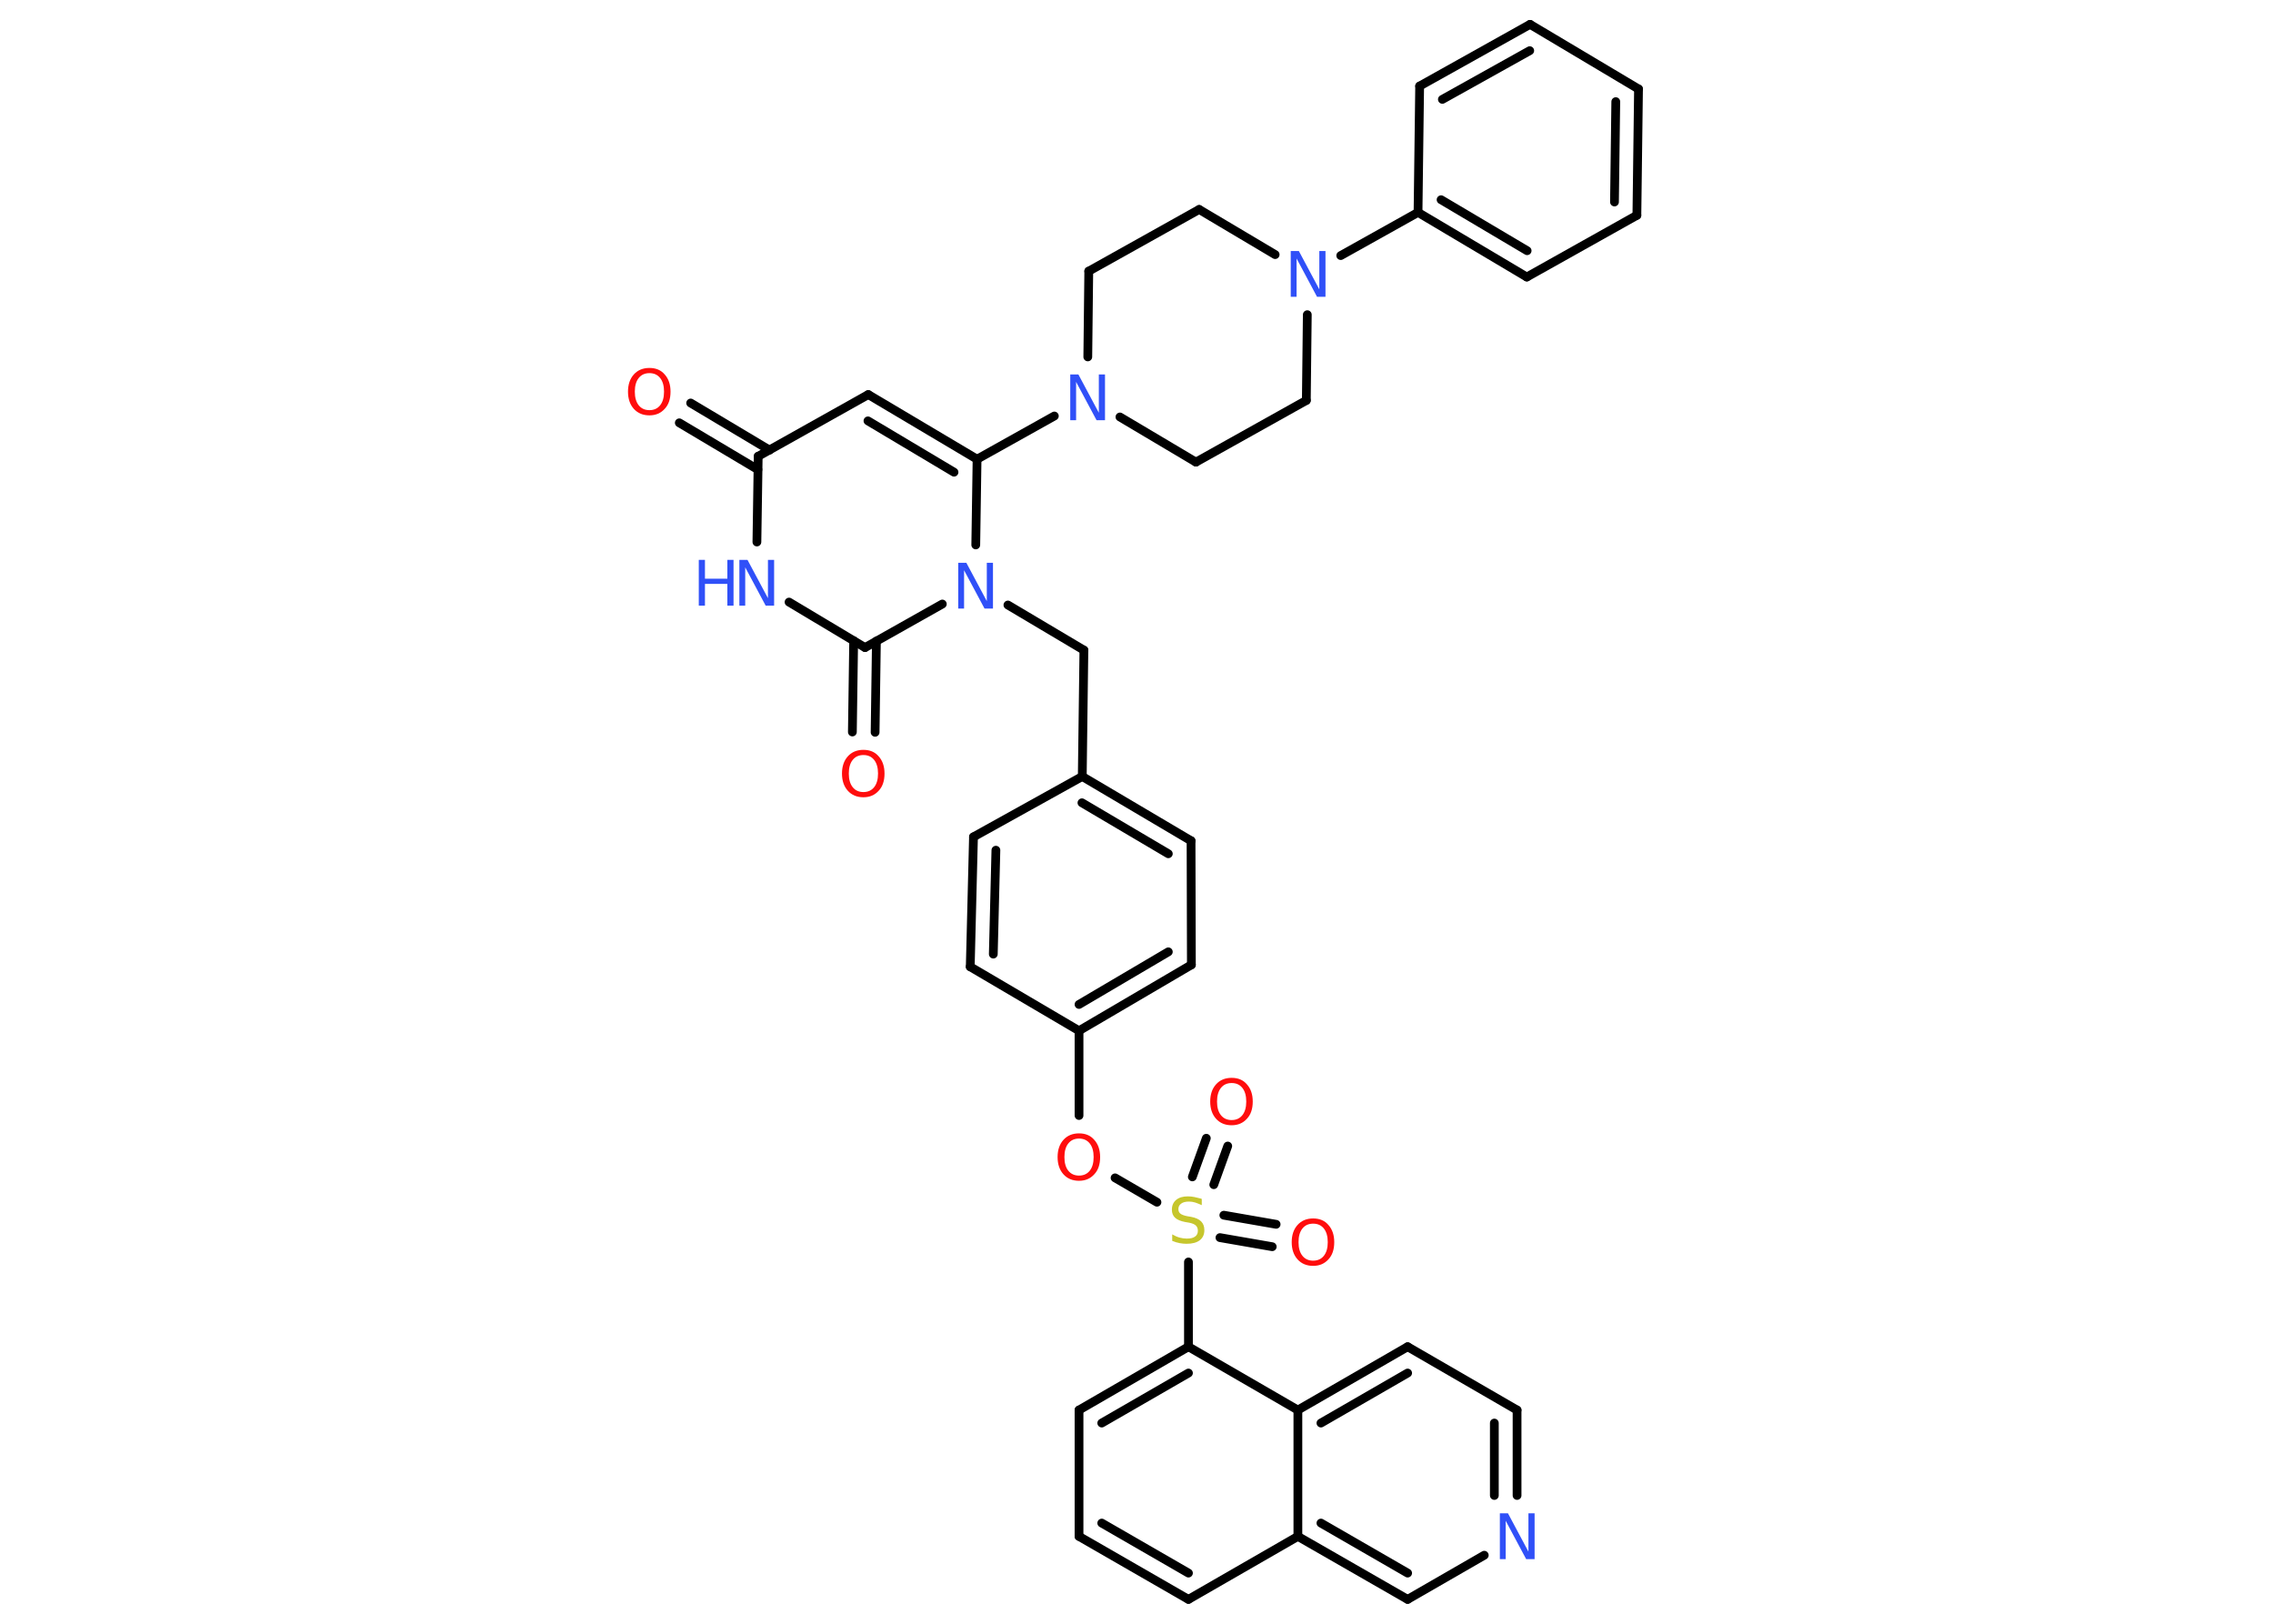 <?xml version='1.0' encoding='UTF-8'?>
<!DOCTYPE svg PUBLIC "-//W3C//DTD SVG 1.1//EN" "http://www.w3.org/Graphics/SVG/1.1/DTD/svg11.dtd">
<svg version='1.2' xmlns='http://www.w3.org/2000/svg' xmlns:xlink='http://www.w3.org/1999/xlink' width='70.0mm' height='50.0mm' viewBox='0 0 70.0 50.0'>
  <desc>Generated by the Chemistry Development Kit (http://github.com/cdk)</desc>
  <g stroke-linecap='round' stroke-linejoin='round' stroke='#000000' stroke-width='.27' fill='#3050F8'>
    <rect x='.0' y='.0' width='70.0' height='50.0' fill='#FFFFFF' stroke='none'/>
    <g id='mol1' class='mol'>
      <g id='mol1bnd1' class='bond'>
        <line x1='21.27' y1='12.41' x2='23.7' y2='13.86'/>
        <line x1='20.92' y1='13.02' x2='23.34' y2='14.46'/>
      </g>
      <line id='mol1bnd2' class='bond' x1='23.35' y1='14.05' x2='26.74' y2='12.15'/>
      <g id='mol1bnd3' class='bond'>
        <line x1='30.09' y1='14.14' x2='26.74' y2='12.15'/>
        <line x1='29.38' y1='14.54' x2='26.73' y2='12.96'/>
      </g>
      <line id='mol1bnd4' class='bond' x1='30.09' y1='14.14' x2='32.47' y2='12.81'/>
      <line id='mol1bnd5' class='bond' x1='34.49' y1='12.84' x2='36.83' y2='14.23'/>
      <line id='mol1bnd6' class='bond' x1='36.83' y1='14.23' x2='40.23' y2='12.33'/>
      <line id='mol1bnd7' class='bond' x1='40.23' y1='12.33' x2='40.26' y2='9.69'/>
      <line id='mol1bnd8' class='bond' x1='41.29' y1='7.87' x2='43.67' y2='6.54'/>
      <g id='mol1bnd9' class='bond'>
        <line x1='43.67' y1='6.54' x2='47.02' y2='8.53'/>
        <line x1='44.38' y1='6.15' x2='47.03' y2='7.72'/>
      </g>
      <line id='mol1bnd10' class='bond' x1='47.02' y1='8.53' x2='50.41' y2='6.63'/>
      <g id='mol1bnd11' class='bond'>
        <line x1='50.41' y1='6.63' x2='50.46' y2='2.74'/>
        <line x1='49.72' y1='6.22' x2='49.76' y2='3.13'/>
      </g>
      <line id='mol1bnd12' class='bond' x1='50.46' y1='2.74' x2='47.12' y2='.75'/>
      <g id='mol1bnd13' class='bond'>
        <line x1='47.12' y1='.75' x2='43.72' y2='2.65'/>
        <line x1='47.11' y1='1.56' x2='44.42' y2='3.06'/>
      </g>
      <line id='mol1bnd14' class='bond' x1='43.67' y1='6.54' x2='43.72' y2='2.65'/>
      <line id='mol1bnd15' class='bond' x1='39.27' y1='7.84' x2='36.93' y2='6.45'/>
      <line id='mol1bnd16' class='bond' x1='36.93' y1='6.45' x2='33.53' y2='8.35'/>
      <line id='mol1bnd17' class='bond' x1='33.5' y1='10.99' x2='33.53' y2='8.35'/>
      <line id='mol1bnd18' class='bond' x1='30.09' y1='14.14' x2='30.05' y2='16.78'/>
      <line id='mol1bnd19' class='bond' x1='31.04' y1='18.63' x2='33.38' y2='20.02'/>
      <line id='mol1bnd20' class='bond' x1='33.38' y1='20.02' x2='33.33' y2='23.91'/>
      <g id='mol1bnd21' class='bond'>
        <line x1='36.68' y1='25.89' x2='33.33' y2='23.91'/>
        <line x1='35.98' y1='26.29' x2='33.32' y2='24.72'/>
      </g>
      <line id='mol1bnd22' class='bond' x1='36.68' y1='25.89' x2='36.69' y2='29.71'/>
      <g id='mol1bnd23' class='bond'>
        <line x1='33.23' y1='31.74' x2='36.69' y2='29.71'/>
        <line x1='33.23' y1='30.93' x2='35.98' y2='29.31'/>
      </g>
      <line id='mol1bnd24' class='bond' x1='33.23' y1='31.74' x2='33.23' y2='34.35'/>
      <line id='mol1bnd25' class='bond' x1='34.34' y1='36.27' x2='35.63' y2='37.02'/>
      <g id='mol1bnd26' class='bond'>
        <line x1='37.69' y1='37.42' x2='39.3' y2='37.7'/>
        <line x1='37.57' y1='38.11' x2='39.18' y2='38.39'/>
      </g>
      <g id='mol1bnd27' class='bond'>
        <line x1='36.72' y1='36.24' x2='37.15' y2='35.05'/>
        <line x1='37.38' y1='36.48' x2='37.81' y2='35.29'/>
      </g>
      <line id='mol1bnd28' class='bond' x1='36.6' y1='38.86' x2='36.6' y2='41.47'/>
      <g id='mol1bnd29' class='bond'>
        <line x1='36.6' y1='41.47' x2='33.23' y2='43.42'/>
        <line x1='36.6' y1='42.28' x2='33.93' y2='43.82'/>
      </g>
      <line id='mol1bnd30' class='bond' x1='33.23' y1='43.42' x2='33.23' y2='47.31'/>
      <g id='mol1bnd31' class='bond'>
        <line x1='33.23' y1='47.31' x2='36.6' y2='49.25'/>
        <line x1='33.93' y1='46.9' x2='36.6' y2='48.44'/>
      </g>
      <line id='mol1bnd32' class='bond' x1='36.6' y1='49.25' x2='39.97' y2='47.31'/>
      <g id='mol1bnd33' class='bond'>
        <line x1='39.97' y1='47.31' x2='43.35' y2='49.25'/>
        <line x1='40.68' y1='46.9' x2='43.35' y2='48.44'/>
      </g>
      <line id='mol1bnd34' class='bond' x1='43.35' y1='49.25' x2='45.71' y2='47.89'/>
      <g id='mol1bnd35' class='bond'>
        <line x1='46.72' y1='46.05' x2='46.72' y2='43.42'/>
        <line x1='46.02' y1='46.05' x2='46.02' y2='43.82'/>
      </g>
      <line id='mol1bnd36' class='bond' x1='46.72' y1='43.42' x2='43.35' y2='41.47'/>
      <g id='mol1bnd37' class='bond'>
        <line x1='43.35' y1='41.47' x2='39.97' y2='43.42'/>
        <line x1='43.35' y1='42.28' x2='40.68' y2='43.82'/>
      </g>
      <line id='mol1bnd38' class='bond' x1='36.6' y1='41.47' x2='39.97' y2='43.42'/>
      <line id='mol1bnd39' class='bond' x1='39.97' y1='47.31' x2='39.97' y2='43.42'/>
      <line id='mol1bnd40' class='bond' x1='33.23' y1='31.74' x2='29.88' y2='29.77'/>
      <g id='mol1bnd41' class='bond'>
        <line x1='29.98' y1='25.77' x2='29.88' y2='29.77'/>
        <line x1='30.67' y1='26.18' x2='30.59' y2='29.38'/>
      </g>
      <line id='mol1bnd42' class='bond' x1='33.33' y1='23.91' x2='29.98' y2='25.77'/>
      <line id='mol1bnd43' class='bond' x1='29.02' y1='18.6' x2='26.64' y2='19.94'/>
      <g id='mol1bnd44' class='bond'>
        <line x1='26.99' y1='19.74' x2='26.95' y2='22.55'/>
        <line x1='26.29' y1='19.73' x2='26.25' y2='22.54'/>
      </g>
      <line id='mol1bnd45' class='bond' x1='26.64' y1='19.94' x2='24.3' y2='18.54'/>
      <line id='mol1bnd46' class='bond' x1='23.35' y1='14.05' x2='23.31' y2='16.69'/>
      <path id='mol1atm1' class='atom' d='M20.0 11.49q-.21 .0 -.33 .15q-.12 .15 -.12 .42q.0 .27 .12 .42q.12 .15 .33 .15q.21 .0 .33 -.15q.12 -.15 .12 -.42q.0 -.27 -.12 -.42q-.12 -.15 -.33 -.15zM20.0 11.33q.3 .0 .47 .2q.18 .2 .18 .53q.0 .34 -.18 .53q-.18 .2 -.47 .2q-.3 .0 -.48 -.2q-.18 -.2 -.18 -.53q.0 -.33 .18 -.53q.18 -.2 .48 -.2z' stroke='none' fill='#FF0D0D'/>
      <path id='mol1atm5' class='atom' d='M32.95 11.53h.26l.63 1.18v-1.18h.19v1.41h-.26l-.63 -1.18v1.18h-.18v-1.41z' stroke='none'/>
      <path id='mol1atm8' class='atom' d='M39.74 7.73h.26l.63 1.18v-1.18h.19v1.41h-.26l-.63 -1.18v1.18h-.18v-1.41z' stroke='none'/>
      <path id='mol1atm17' class='atom' d='M29.5 17.33h.26l.63 1.18v-1.18h.19v1.41h-.26l-.63 -1.18v1.18h-.18v-1.41z' stroke='none'/>
      <path id='mol1atm23' class='atom' d='M33.23 35.06q-.21 .0 -.33 .15q-.12 .15 -.12 .42q.0 .27 .12 .42q.12 .15 .33 .15q.21 .0 .33 -.15q.12 -.15 .12 -.42q.0 -.27 -.12 -.42q-.12 -.15 -.33 -.15zM33.23 34.9q.3 .0 .47 .2q.18 .2 .18 .53q.0 .34 -.18 .53q-.18 .2 -.47 .2q-.3 .0 -.48 -.2q-.18 -.2 -.18 -.53q.0 -.33 .18 -.53q.18 -.2 .48 -.2z' stroke='none' fill='#FF0D0D'/>
      <path id='mol1atm24' class='atom' d='M37.01 36.92v.19q-.11 -.05 -.2 -.08q-.1 -.03 -.19 -.03q-.16 .0 -.24 .06q-.09 .06 -.09 .17q.0 .09 .06 .14q.06 .05 .21 .08l.12 .02q.21 .04 .31 .14q.1 .1 .1 .27q.0 .2 -.14 .31q-.14 .11 -.41 .11q-.1 .0 -.21 -.02q-.11 -.02 -.23 -.07v-.2q.12 .07 .23 .1q.11 .03 .22 .03q.17 .0 .25 -.06q.09 -.06 .09 -.18q.0 -.1 -.06 -.16q-.06 -.06 -.21 -.09l-.12 -.02q-.21 -.04 -.31 -.13q-.1 -.09 -.1 -.25q.0 -.19 .13 -.3q.13 -.11 .36 -.11q.1 .0 .2 .02q.1 .02 .21 .05z' stroke='none' fill='#C6C62C'/>
      <path id='mol1atm25' class='atom' d='M40.44 37.68q-.21 .0 -.33 .15q-.12 .15 -.12 .42q.0 .27 .12 .42q.12 .15 .33 .15q.21 .0 .33 -.15q.12 -.15 .12 -.42q.0 -.27 -.12 -.42q-.12 -.15 -.33 -.15zM40.44 37.52q.3 .0 .47 .2q.18 .2 .18 .53q.0 .34 -.18 .53q-.18 .2 -.47 .2q-.3 .0 -.48 -.2q-.18 -.2 -.18 -.53q.0 -.33 .18 -.53q.18 -.2 .48 -.2z' stroke='none' fill='#FF0D0D'/>
      <path id='mol1atm26' class='atom' d='M37.93 33.35q-.21 .0 -.33 .15q-.12 .15 -.12 .42q.0 .27 .12 .42q.12 .15 .33 .15q.21 .0 .33 -.15q.12 -.15 .12 -.42q.0 -.27 -.12 -.42q-.12 -.15 -.33 -.15zM37.93 33.19q.3 .0 .47 .2q.18 .2 .18 .53q.0 .34 -.18 .53q-.18 .2 -.47 .2q-.3 .0 -.48 -.2q-.18 -.2 -.18 -.53q.0 -.33 .18 -.53q.18 -.2 .48 -.2z' stroke='none' fill='#FF0D0D'/>
      <path id='mol1atm33' class='atom' d='M46.18 46.6h.26l.63 1.18v-1.18h.19v1.41h-.26l-.63 -1.18v1.18h-.18v-1.41z' stroke='none'/>
      <path id='mol1atm40' class='atom' d='M26.59 23.25q-.21 .0 -.33 .15q-.12 .15 -.12 .42q.0 .27 .12 .42q.12 .15 .33 .15q.21 .0 .33 -.15q.12 -.15 .12 -.42q.0 -.27 -.12 -.42q-.12 -.15 -.33 -.15zM26.59 23.09q.3 .0 .47 .2q.18 .2 .18 .53q.0 .34 -.18 .53q-.18 .2 -.47 .2q-.3 .0 -.48 -.2q-.18 -.2 -.18 -.53q.0 -.33 .18 -.53q.18 -.2 .48 -.2z' stroke='none' fill='#FF0D0D'/>
      <g id='mol1atm41' class='atom'>
        <path d='M22.76 17.24h.26l.63 1.18v-1.18h.19v1.41h-.26l-.63 -1.18v1.18h-.18v-1.41z' stroke='none'/>
        <path d='M21.52 17.24h.19v.58h.69v-.58h.19v1.41h-.19v-.67h-.69v.67h-.19v-1.41z' stroke='none'/>
      </g>
    </g>
  </g>
</svg>
